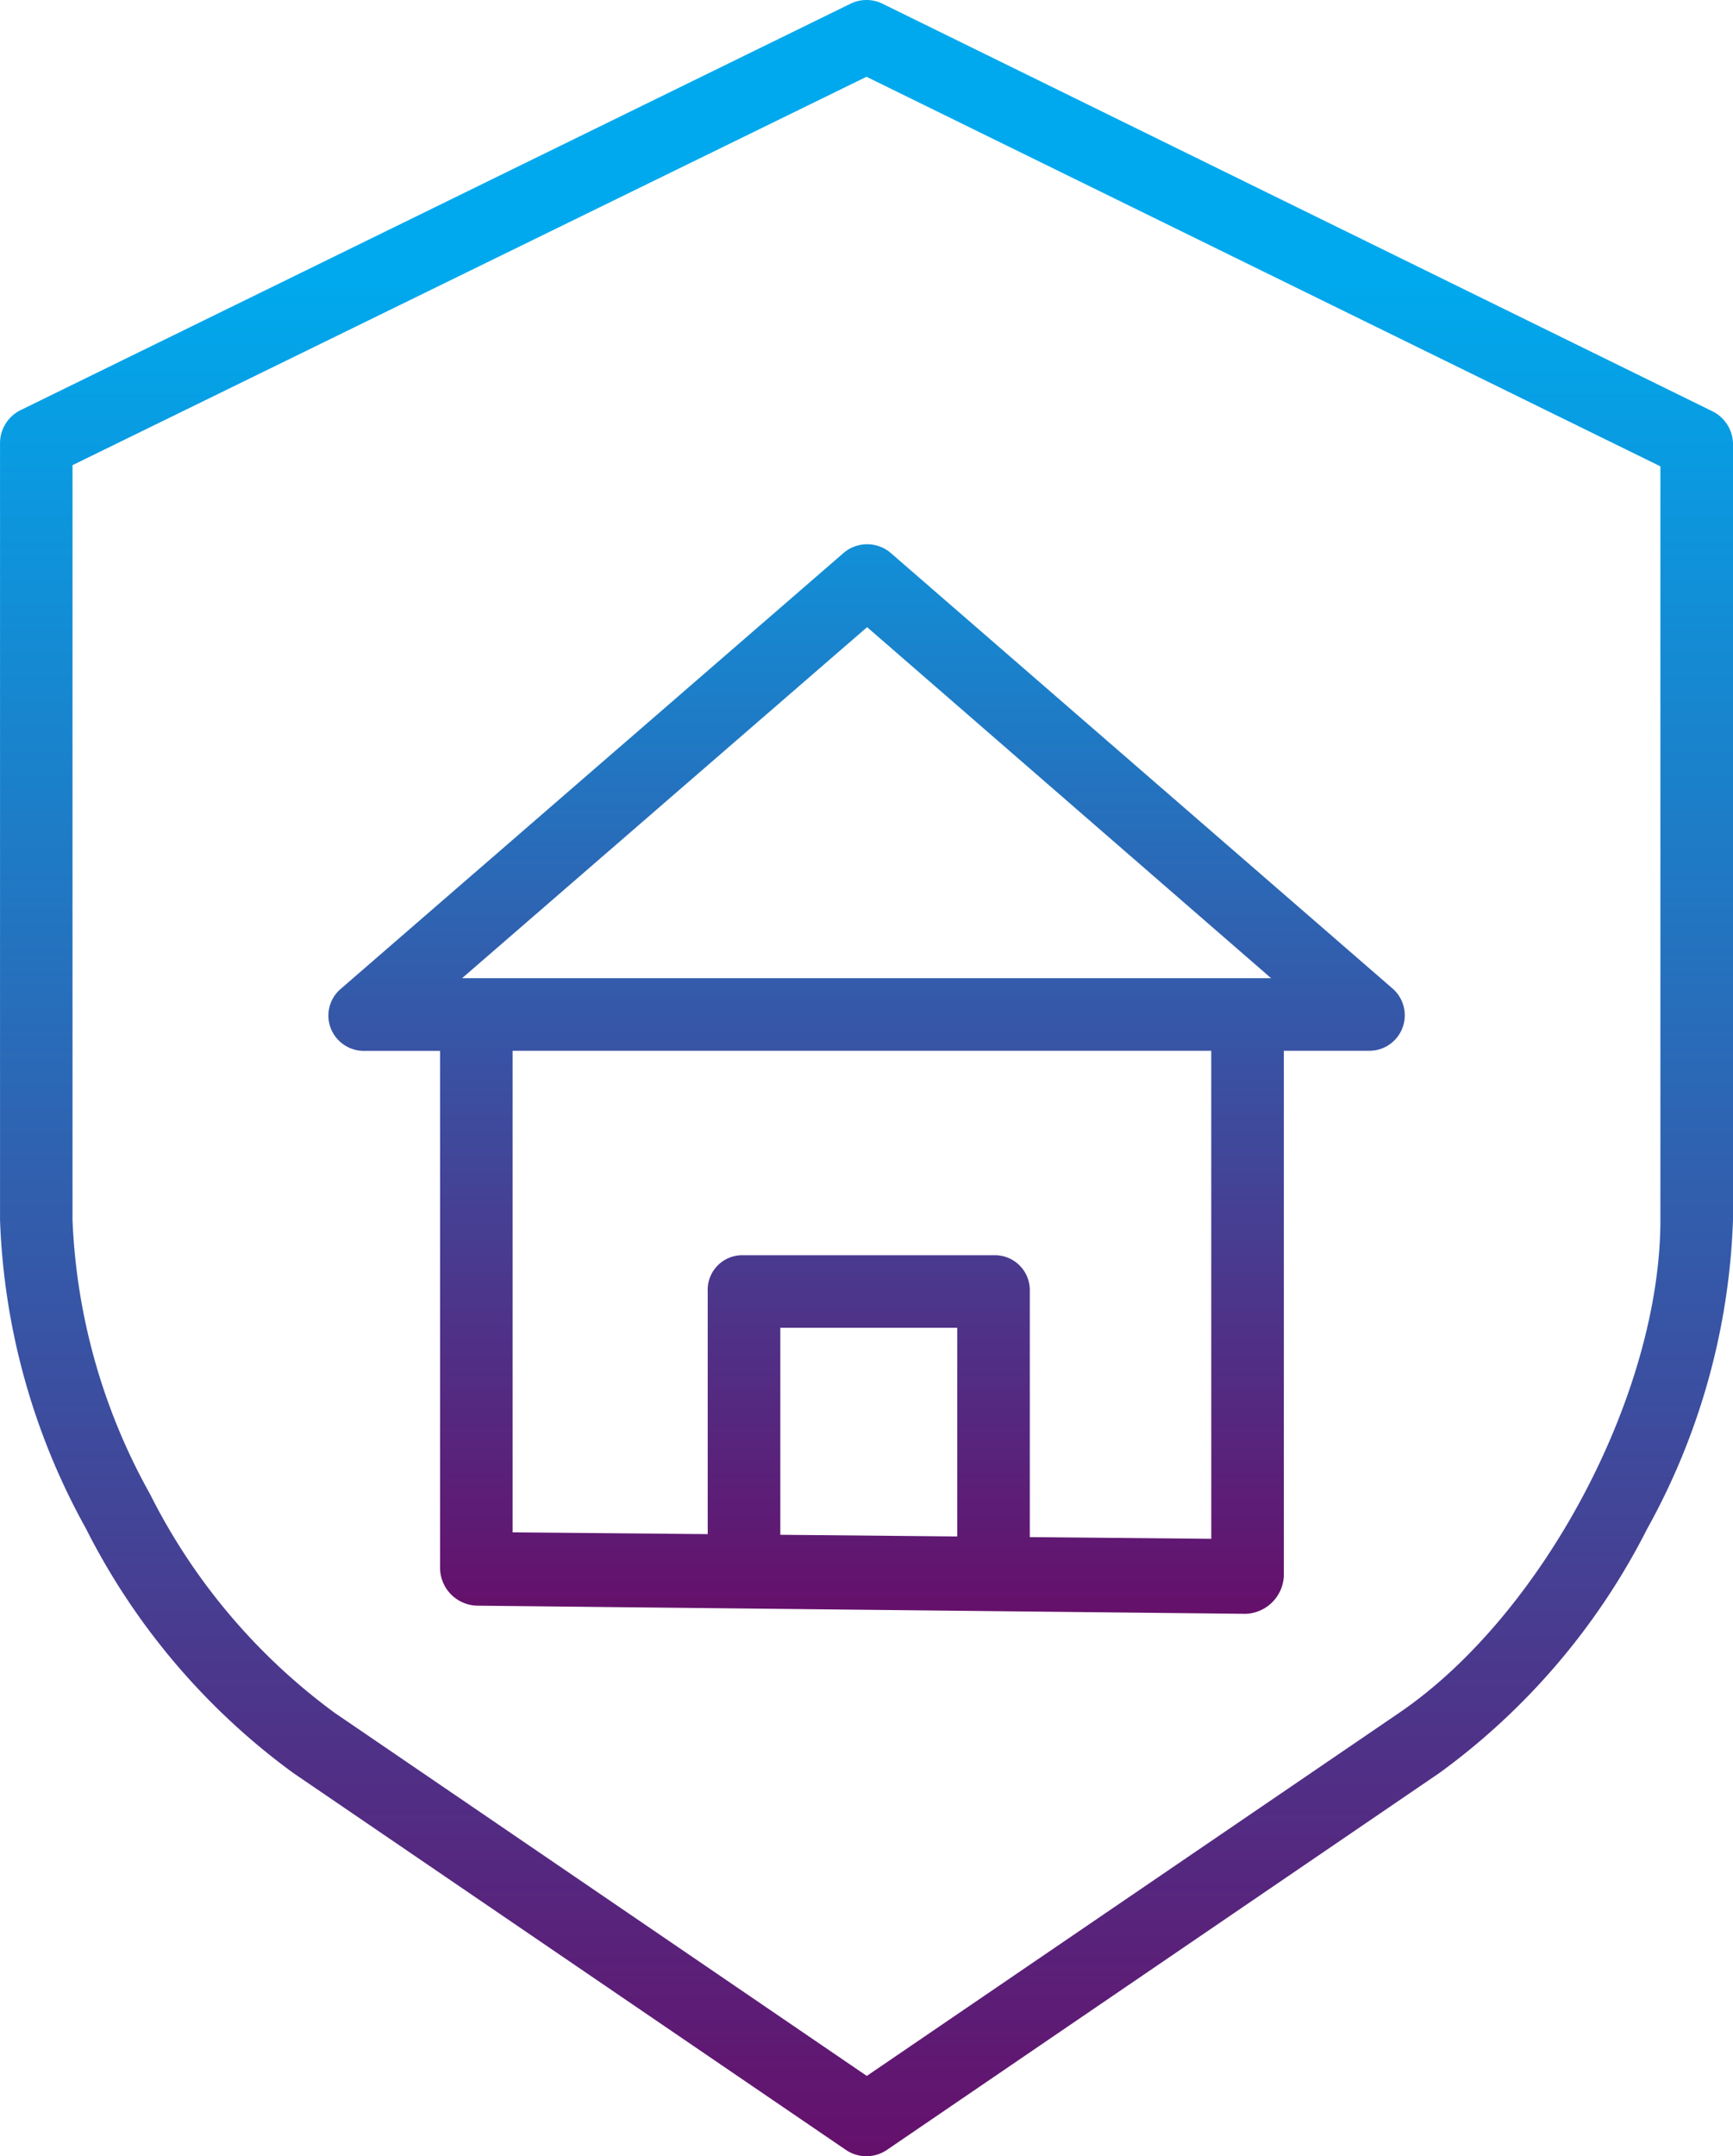 <svg xmlns="http://www.w3.org/2000/svg" xmlns:xlink="http://www.w3.org/1999/xlink" width="57.91" height="72.001" viewBox="0 0 57.91 72.001">
  <defs>
    <linearGradient id="linear-gradient" x1="0.5" x2="0.5" y2="1" gradientUnits="objectBoundingBox">
      <stop offset="0.13" stop-color="#00a9ed"/>
      <stop offset="1" stop-color="#65106b"/>
    </linearGradient>
  </defs>
  <g id="home-insurance" transform="translate(-0.477 0.001)">
    <path id="Path_19293" data-name="Path 19293" d="M73.282,134.729a1.171,1.171,0,0,0-.342,1.313,1.188,1.188,0,0,0,1.137.762h2.518v17.279a1.27,1.27,0,0,0,1.233,1.247l25.681.272h.011a1.324,1.324,0,0,0,1.271-1.28V136.8h2.822a1.184,1.184,0,0,0,.8-2.087L91.661,120.183a1.213,1.213,0,0,0-1.589,0Zm20.595,18.29-5.912-.056v-6.912h5.912Zm8.489.078-6.064-.056v-8.2a1.169,1.169,0,0,0-1.159-1.214H86.683a1.157,1.157,0,0,0-1.144,1.214v8.1l-6.519-.059V136.8h23.345Zm2-18.719H77.329l13.536-11.723Zm0,0" transform="translate(-61.413 -101.714)" fill="url(#linear-gradient)"/>
    <path id="Path_19294" data-name="Path 19294" d="M29.966.123a1.213,1.213,0,0,0-1.068,0L1.178,13.688a1.233,1.233,0,0,0-.7,1.089V40.732a22.844,22.844,0,0,0,2.866,10.3A22.854,22.854,0,0,0,10.272,59.2L28.743,71.789a1.219,1.219,0,0,0,1.371,0L48.58,59.2a22.846,22.846,0,0,0,6.94-8.152,22.834,22.834,0,0,0,2.867-10.312V14.816a1.234,1.234,0,0,0-.7-1.089ZM55.961,40.732c0,5.8-3.926,13.188-8.725,16.46L29.442,69.319,11.655,57.191a20.411,20.411,0,0,1-6.164-7.3A20.414,20.414,0,0,1,2.9,40.732v-25.2L29.432,2.563,55.961,15.571Zm0,0" fill="url(#linear-gradient)"/>
  </g>
</svg>

